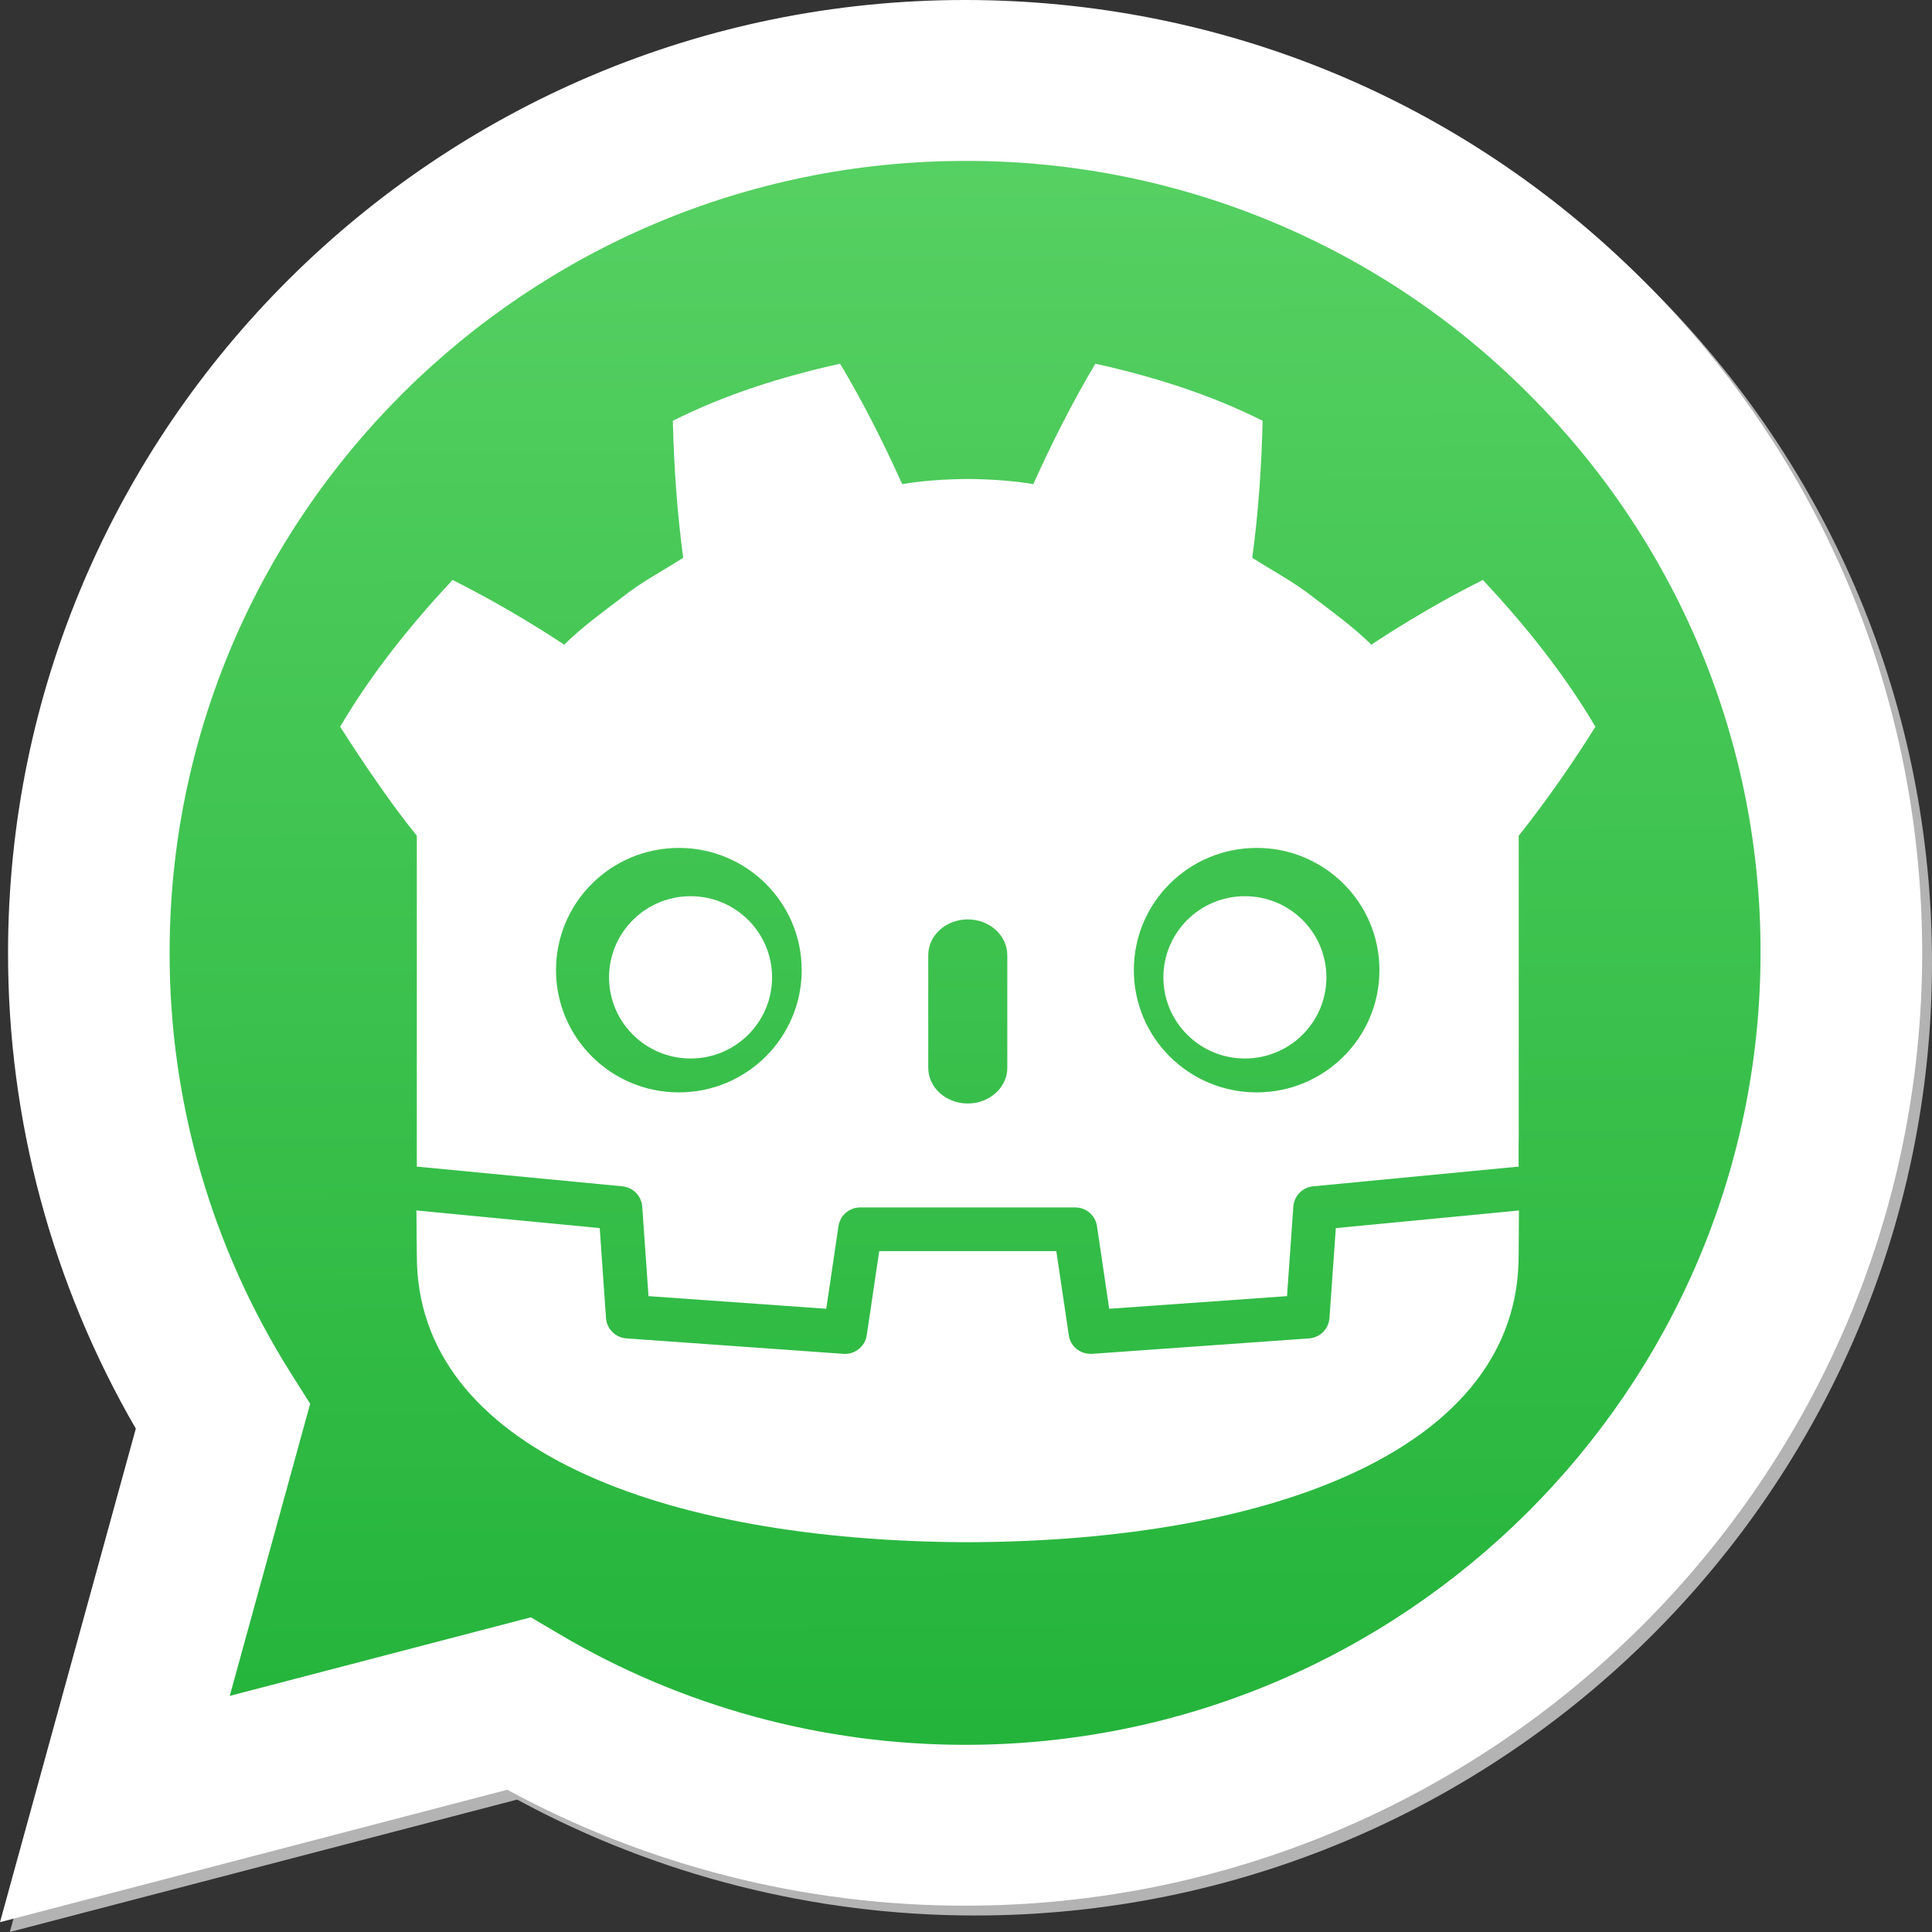 <svg width="24" height="24" viewBox="0 0 24 24" fill="none" xmlns="http://www.w3.org/2000/svg">
<rect x="0" y="0" width="24" height="24" fill="#333333" stroke="none"/>
<path d="M6.716 20.213L7.078 20.425C8.594 21.322 10.334 21.796 12.107 21.797H12.111C17.557 21.797 21.99 17.385 21.992 11.962C21.993 9.334 20.966 6.863 19.101 5.004C18.186 4.088 17.097 3.361 15.898 2.866C14.699 2.371 13.413 2.117 12.115 2.12C6.664 2.12 2.231 6.532 2.229 11.954C2.227 13.806 2.75 15.62 3.74 17.188L3.975 17.56L2.977 21.189L6.716 20.213ZM0.122 24L1.809 17.869C0.768 16.074 0.221 14.039 0.222 11.953C0.225 5.429 5.558 0.122 12.111 0.122C15.291 0.123 18.276 1.355 20.521 3.592C22.766 5.828 24.001 8.801 24 11.963C23.997 18.486 18.663 23.795 12.111 23.795H12.106C10.116 23.794 8.161 23.297 6.424 22.355L0.122 24Z" fill="#B3B3B3"/>
<path d="M0 23.878L1.687 17.747C0.645 15.948 0.097 13.908 0.1 11.832C0.103 5.308 5.436 0 11.989 0C15.169 0.002 18.154 1.234 20.399 3.47C22.644 5.707 23.879 8.68 23.878 11.841C23.875 18.365 18.541 23.673 11.989 23.673H11.984C9.994 23.673 8.039 23.176 6.302 22.233L0 23.878Z" fill="white"/>
<path d="M11.993 1.999C6.542 1.999 2.109 6.41 2.107 11.832C2.104 13.684 2.628 15.499 3.618 17.066L3.853 17.438L2.854 21.067L6.594 20.091L6.956 20.304C8.472 21.2 10.212 21.674 11.985 21.675H11.989C17.435 21.675 21.868 17.263 21.87 11.841C21.874 10.548 21.621 9.268 21.125 8.073C20.628 6.879 19.899 5.795 18.979 4.883C18.064 3.966 16.975 3.239 15.776 2.744C14.577 2.249 13.291 1.996 11.993 1.999Z" fill="url(#paint0_linear_212_44)"/>
<path d="M10.436 4.518C9.723 4.676 9.019 4.896 8.358 5.227C8.373 5.807 8.411 6.364 8.487 6.929C8.231 7.093 7.961 7.233 7.722 7.425C7.478 7.611 7.229 7.79 7.009 8.008C6.568 7.718 6.102 7.445 5.622 7.204C5.104 7.759 4.62 8.358 4.225 9.028C4.536 9.513 4.869 10.001 5.178 10.382V14.493C5.185 14.493 5.193 14.494 5.2 14.494L7.732 14.737C7.865 14.75 7.969 14.857 7.978 14.989L8.056 16.101L10.264 16.258L10.416 15.231C10.436 15.098 10.551 14.999 10.686 14.999H13.357C13.493 14.999 13.607 15.098 13.627 15.231L13.779 16.258L15.988 16.101L16.066 14.989C16.075 14.857 16.179 14.75 16.311 14.737L18.842 14.494C18.85 14.494 18.857 14.493 18.865 14.493V14.165L18.866 14.165V10.382C19.223 9.935 19.56 9.442 19.819 9.028C19.423 8.358 18.939 7.759 18.421 7.204C17.941 7.445 17.475 7.718 17.035 8.008C16.814 7.79 16.566 7.611 16.322 7.425C16.082 7.233 15.812 7.093 15.556 6.929C15.633 6.364 15.67 5.807 15.685 5.227C15.025 4.896 14.32 4.676 13.607 4.518C13.323 4.994 13.063 5.51 12.836 6.014C12.567 5.969 12.297 5.953 12.027 5.95V5.949C12.025 5.949 12.023 5.95 12.022 5.95C12.02 5.95 12.018 5.949 12.017 5.949V5.95C11.746 5.953 11.476 5.969 11.207 6.014C10.981 5.51 10.721 4.994 10.436 4.518ZM8.433 10.533C9.275 10.533 9.959 11.212 9.959 12.051C9.959 12.89 9.275 13.57 8.433 13.57C7.59 13.57 6.907 12.89 6.907 12.051C6.907 11.212 7.59 10.533 8.433 10.533ZM15.611 10.533C16.453 10.533 17.136 11.212 17.136 12.051C17.136 12.89 16.453 13.57 15.611 13.57C14.768 13.57 14.085 12.89 14.085 12.051C14.085 11.212 14.768 10.533 15.611 10.533ZM12.022 11.421C12.293 11.421 12.513 11.62 12.513 11.866V13.264C12.513 13.509 12.293 13.708 12.022 13.708C11.75 13.708 11.531 13.509 11.531 13.264V11.866C11.531 11.62 11.75 11.421 12.022 11.421Z" fill="white"/>
<path d="M16.594 15.256L16.515 16.374C16.506 16.509 16.398 16.616 16.263 16.626L13.566 16.818C13.559 16.818 13.553 16.818 13.546 16.818C13.412 16.818 13.296 16.721 13.277 16.587L13.122 15.542H10.922L10.767 16.587C10.746 16.727 10.62 16.828 10.478 16.818L7.781 16.626C7.646 16.616 7.538 16.509 7.528 16.374L7.45 15.256L5.173 15.037C5.175 15.281 5.178 15.548 5.178 15.601C5.178 17.994 8.228 19.145 12.017 19.158H12.026C15.816 19.145 18.865 17.994 18.865 15.601C18.865 15.547 18.868 15.281 18.869 15.037L16.594 15.256Z" fill="white"/>
<path d="M9.591 12.141C9.591 12.698 9.138 13.149 8.579 13.149C8.019 13.149 7.566 12.698 7.566 12.141C7.566 11.584 8.019 11.133 8.579 11.133C9.138 11.133 9.591 11.584 9.591 12.141Z" fill="white"/>
<path d="M14.452 12.141C14.452 12.698 14.905 13.149 15.464 13.149C16.024 13.149 16.477 12.698 16.477 12.141C16.477 11.584 16.024 11.133 15.464 11.133C14.905 11.133 14.452 11.584 14.452 12.141Z" fill="white"/>
<defs>
<linearGradient id="paint0_linear_212_44" x1="11.756" y1="1.44" x2="11.877" y2="21.95" gradientUnits="userSpaceOnUse">
<stop stop-color="#57D163"/>
<stop offset="1" stop-color="#23B33A"/>
</linearGradient>
</defs>
</svg>
